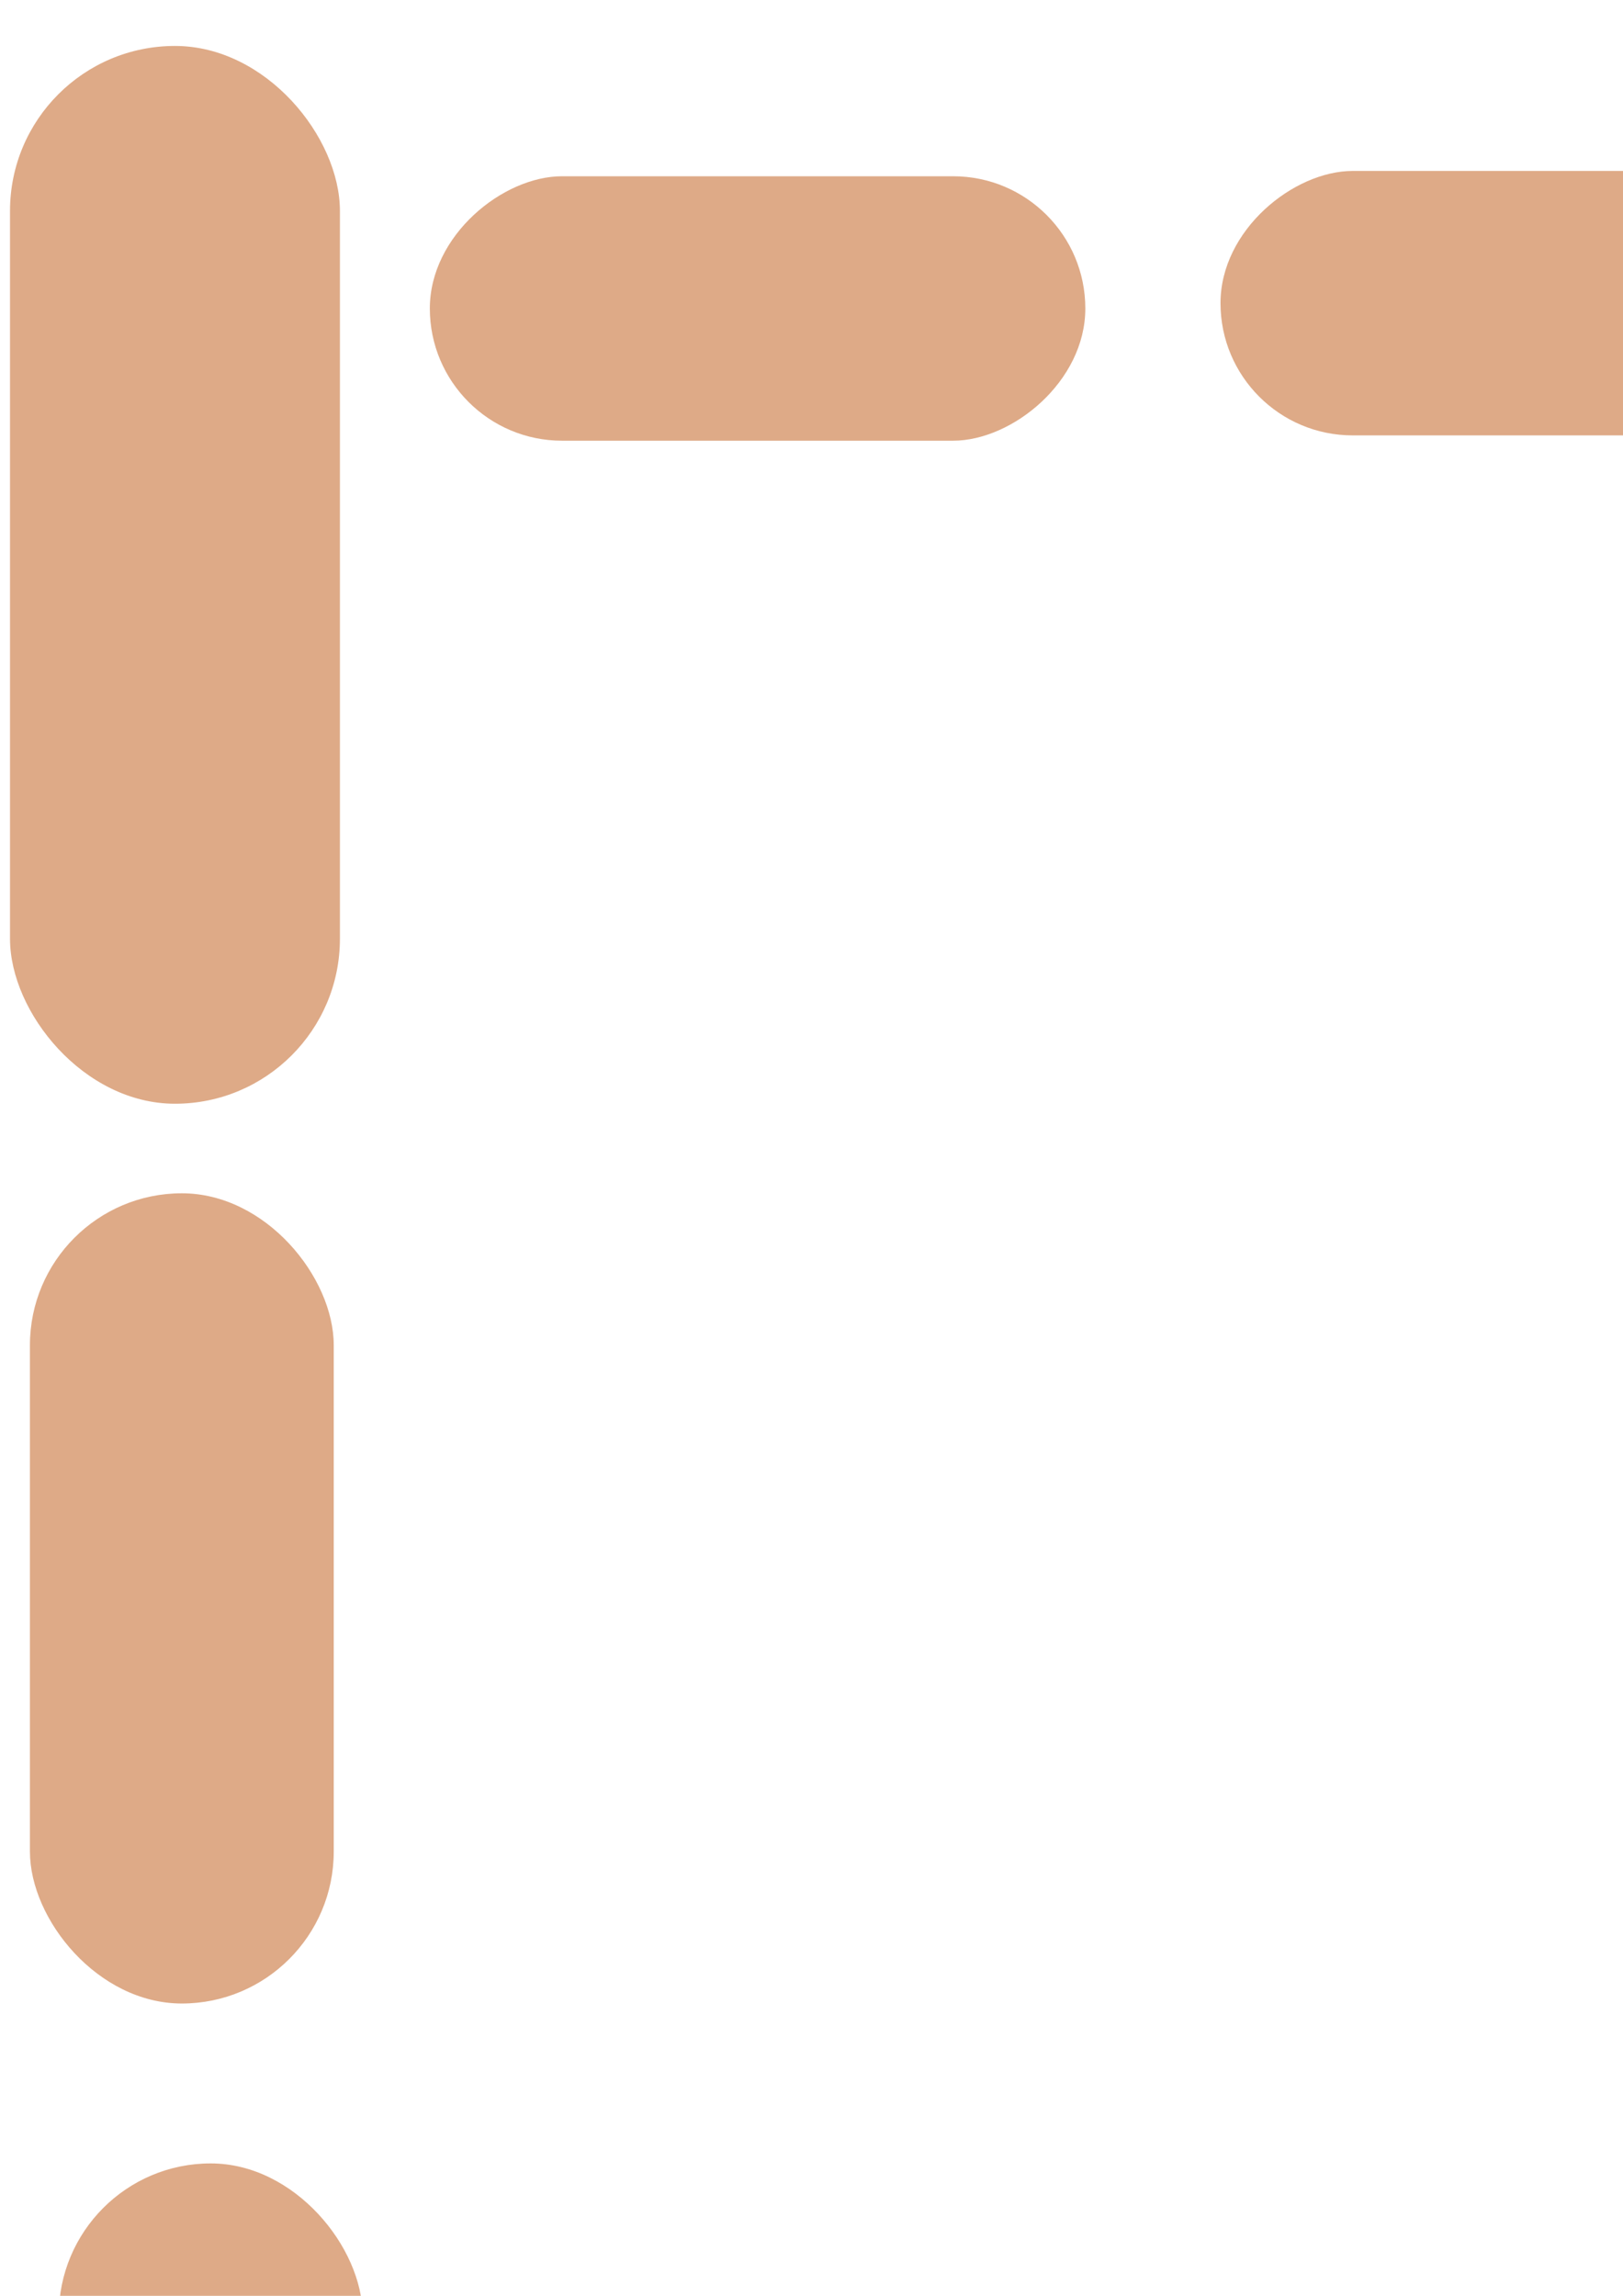 <?xml version="1.0" encoding="UTF-8" standalone="no"?>
<!-- Created with Inkscape (http://www.inkscape.org/) -->

<svg
        xmlns:dc="http://purl.org/dc/elements/1.1/"
        xmlns:cc="http://creativecommons.org/ns#"
        xmlns:rdf="http://www.w3.org/1999/02/22-rdf-syntax-ns#"
        xmlns="http://www.w3.org/2000/svg"
        xmlns:sodipodi="http://sodipodi.sourceforge.net/DTD/sodipodi-0.dtd"
        xmlns:inkscape="http://www.inkscape.org/namespaces/inkscape"
        width="210mm"
        height="297mm"
        viewBox="0 0 210 297"
        version="1.1"
        id="svg8"
        sodipodi:docname="man.svg"
        inkscape:version="0.92.0 r15299"
        inkscape:export-filename="D:\Users\David\Desktop\man.png"
        inkscape:export-xdpi="96"
        inkscape:export-ydpi="96">
  <sodipodi:namedview
     id="base"
     pagecolor="#ffffff"
     bordercolor="#666666"
     borderopacity="1.0"
     inkscape:pageopacity="0.0"
     inkscape:pageshadow="2"
     inkscape:zoom="0.24748738"
     inkscape:cx="290.69587"
     inkscape:cy="1095.3807"
     inkscape:document-units="mm"
     inkscape:current-layer="layer1"
     showgrid="false"
     inkscape:window-width="1089"
     inkscape:window-height="1008"
     inkscape:window-x="14"
     inkscape:window-y="0"
     inkscape:window-maximized="0"
     showguides="false" />
  <title
     id="title3697">man</title>
  <defs
     id="defs2" />
  <g
     id="layer1"
     inkscape:groupmode="layer"
     inkscape:label="Layer 1">
    <circle
       style="opacity:1;fill:#deaa87;fill-opacity:1;stroke:none;stroke-width:1.323;stroke-miterlimit:4;stroke-dasharray:none;stroke-opacity:1"
       id="head"
       cx="22.064"
       cy="-79.979"
       inkscape:label="#path4495"
       r="31.372" />
    <path
       style="fill:none;stroke:none;stroke-width:0.265px;stroke-linecap:butt;stroke-linejoin:miter;stroke-opacity:1"
       d="M -47.634,-66.254 Z"
       inkscape:connector-curvature="0"
       id="path4503" />
    <rect
       style="opacity:1;fill:#deaa87;fill-opacity:1;stroke:none;stroke-width:1.323;stroke-miterlimit:4;stroke-dasharray:none;stroke-opacity:1"
       id="neck"
       width="22.183"
       height="29.667"
       x="11.256"
       y="-37.846"
       ry="11.092"
       inkscape:label="#rect4511" />
    <rect
       style="opacity:1;fill:#deaa87;fill-opacity:1;stroke:none;stroke-width:1.219;stroke-miterlimit:4;stroke-dasharray:none;stroke-opacity:1"
       id="torso"
       width="42.687"
       height="136.842"
       x="1.295"
       y="5.944"
       ry="21.344"
       inkscape:label="#rect4513" />
    <rect
       style="opacity:1;fill:#deaa87;fill-opacity:1;stroke:none;stroke-width:1.408;stroke-miterlimit:4;stroke-dasharray:none;stroke-opacity:1"
       id="thigh"
       width="39.31"
       height="104.815"
       x="3.873"
       y="154.371"
       ry="19.655"
       inkscape:label="#rect4519" />
    <rect
       style="opacity:1;fill:#deaa87;fill-opacity:1;stroke:none;stroke-width:1.323;stroke-miterlimit:4;stroke-dasharray:none;stroke-opacity:1"
       id="foot"
       width="52.539"
       height="26.08"
       x="4.721"
       y="405.287"
       ry="11.717"
       inkscape:label="#rect4540" />
    <rect
       style="opacity:1;fill:#deaa87;fill-opacity:1;stroke:none;stroke-width:1.398;stroke-miterlimit:4;stroke-dasharray:none;stroke-opacity:1"
       id="bicep"
       width="34.21"
       height="84.813"
       x="22.802"
       y="-140.43"
       ry="17.105"
       transform="rotate(90)"
       inkscape:label="#rect4546" />
    <rect
       style="opacity:1;fill:#deaa87;fill-opacity:1;stroke:none;stroke-width:1.323;stroke-miterlimit:4;stroke-dasharray:none;stroke-opacity:1"
       id="hand"
       width="34.21"
       height="37.11"
       x="22.046"
       y="-327.325"
       ry="17.105"
       transform="rotate(90)"
       inkscape:label="#rect4546-0-1" />
    <rect
       style="opacity:1;fill:#deaa87;fill-opacity:1;stroke:none;stroke-width:1.408;stroke-miterlimit:4;stroke-dasharray:none;stroke-opacity:1"
       id="shin"
       width="39.31"
       height="104.815"
       x="7.607"
       y="279.872"
       ry="19.655"
       inkscape:label="#rect4519" />
    <rect
       style="opacity:1;fill:#deaa87;fill-opacity:1;stroke:none;stroke-width:1.398;stroke-miterlimit:4;stroke-dasharray:none;stroke-opacity:1"
       id="forearm"
       width="34.21"
       height="84.813"
       x="22.115"
       y="-242.734"
       ry="17.105"
       transform="rotate(90)"
       inkscape:label="#rect4546" />
  </g>
</svg>
